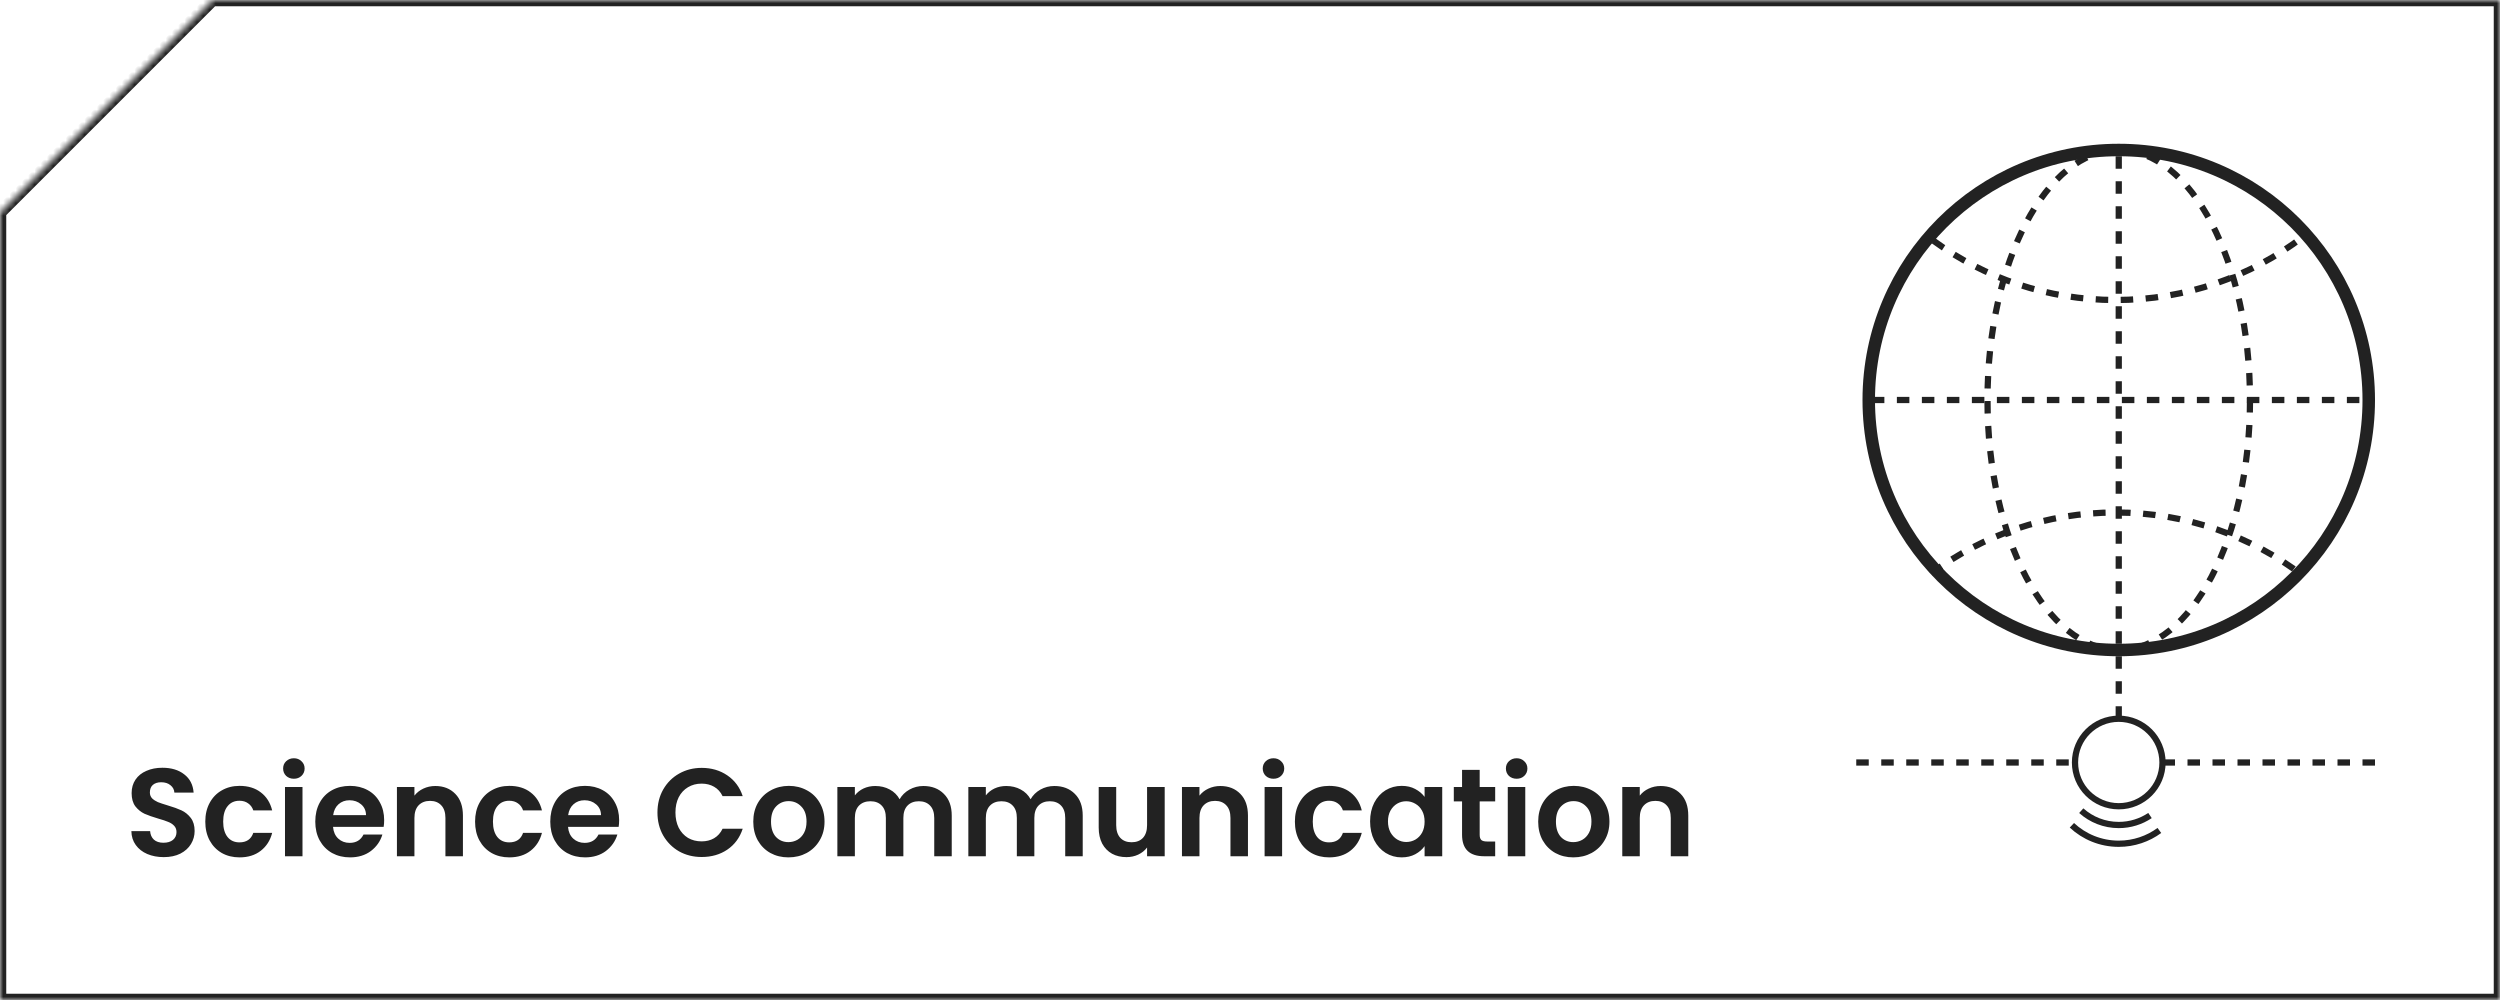 <svg width="400" height="160" viewBox="0 0 400 160" fill="none" xmlns="http://www.w3.org/2000/svg">
    <mask id="path-1-inside-1_910_2310" fill="white">
        <path fill-rule="evenodd" clip-rule="evenodd" d="M400 0H34L0 34V160H400V0Z"/>
    </mask>
    <path d="M34 0V-1H33.586L33.293 -0.707L34 0ZM400 0H401V-1H400V0ZM0 34L-0.707 33.293L-1 33.586V34H0ZM0 160H-1V161H0V160ZM400 160V161H401V160H400ZM34 1H400V-1H34V1ZM0.707 34.707L34.707 0.707L33.293 -0.707L-0.707 33.293L0.707 34.707ZM1 160V34H-1V160H1ZM400 159H0V161H400V159ZM399 0V160H401V0H399Z"
          fill="#222222" mask="url(#path-1-inside-1_910_2310)"/>
    <path d="M26.2 137.14C25.227 137.14 24.347 136.973 23.56 136.64C22.787 136.307 22.173 135.827 21.72 135.2C21.267 134.573 21.033 133.833 21.02 132.98H24.02C24.06 133.553 24.26 134.007 24.62 134.34C24.993 134.673 25.5 134.84 26.14 134.84C26.793 134.84 27.307 134.687 27.68 134.38C28.053 134.06 28.24 133.647 28.24 133.14C28.24 132.727 28.113 132.387 27.86 132.12C27.607 131.853 27.287 131.647 26.9 131.5C26.527 131.34 26.007 131.167 25.34 130.98C24.433 130.713 23.693 130.453 23.12 130.2C22.56 129.933 22.073 129.54 21.66 129.02C21.26 128.487 21.06 127.78 21.06 126.9C21.06 126.073 21.267 125.353 21.68 124.74C22.093 124.127 22.673 123.66 23.42 123.34C24.167 123.007 25.02 122.84 25.98 122.84C27.42 122.84 28.587 123.193 29.48 123.9C30.387 124.593 30.887 125.567 30.98 126.82H27.9C27.873 126.34 27.667 125.947 27.28 125.64C26.907 125.32 26.407 125.16 25.78 125.16C25.233 125.16 24.793 125.3 24.46 125.58C24.14 125.86 23.98 126.267 23.98 126.8C23.98 127.173 24.1 127.487 24.34 127.74C24.593 127.98 24.9 128.18 25.26 128.34C25.633 128.487 26.153 128.66 26.82 128.86C27.727 129.127 28.467 129.393 29.04 129.66C29.613 129.927 30.107 130.327 30.52 130.86C30.933 131.393 31.14 132.093 31.14 132.96C31.14 133.707 30.947 134.4 30.56 135.04C30.173 135.68 29.607 136.193 28.86 136.58C28.113 136.953 27.227 137.14 26.2 137.14ZM32.847 131.46C32.847 130.313 33.081 129.313 33.547 128.46C34.014 127.593 34.661 126.927 35.487 126.46C36.314 125.98 37.261 125.74 38.328 125.74C39.701 125.74 40.834 126.087 41.727 126.78C42.634 127.46 43.241 128.42 43.547 129.66H40.528C40.367 129.18 40.094 128.807 39.708 128.54C39.334 128.26 38.867 128.12 38.307 128.12C37.508 128.12 36.874 128.413 36.407 129C35.941 129.573 35.708 130.393 35.708 131.46C35.708 132.513 35.941 133.333 36.407 133.92C36.874 134.493 37.508 134.78 38.307 134.78C39.441 134.78 40.181 134.273 40.528 133.26H43.547C43.241 134.46 42.634 135.413 41.727 136.12C40.821 136.827 39.688 137.18 38.328 137.18C37.261 137.18 36.314 136.947 35.487 136.48C34.661 136 34.014 135.333 33.547 134.48C33.081 133.613 32.847 132.607 32.847 131.46ZM47.019 124.6C46.525 124.6 46.112 124.447 45.779 124.14C45.459 123.82 45.299 123.427 45.299 122.96C45.299 122.493 45.459 122.107 45.779 121.8C46.112 121.48 46.525 121.32 47.019 121.32C47.512 121.32 47.919 121.48 48.239 121.8C48.572 122.107 48.739 122.493 48.739 122.96C48.739 123.427 48.572 123.82 48.239 124.14C47.919 124.447 47.512 124.6 47.019 124.6ZM48.399 125.92V137H45.599V125.92H48.399ZM61.465 131.22C61.465 131.62 61.438 131.98 61.385 132.3H53.285C53.352 133.1 53.632 133.727 54.125 134.18C54.618 134.633 55.225 134.86 55.945 134.86C56.985 134.86 57.725 134.413 58.165 133.52H61.185C60.865 134.587 60.252 135.467 59.345 136.16C58.438 136.84 57.325 137.18 56.005 137.18C54.938 137.18 53.978 136.947 53.125 136.48C52.285 136 51.625 135.327 51.145 134.46C50.678 133.593 50.445 132.593 50.445 131.46C50.445 130.313 50.678 129.307 51.145 128.44C51.612 127.573 52.265 126.907 53.105 126.44C53.945 125.973 54.912 125.74 56.005 125.74C57.059 125.74 57.998 125.967 58.825 126.42C59.665 126.873 60.312 127.52 60.765 128.36C61.232 129.187 61.465 130.14 61.465 131.22ZM58.565 130.42C58.552 129.7 58.292 129.127 57.785 128.7C57.279 128.26 56.658 128.04 55.925 128.04C55.232 128.04 54.645 128.253 54.165 128.68C53.699 129.093 53.412 129.673 53.305 130.42H58.565ZM69.649 125.76C70.969 125.76 72.036 126.18 72.849 127.02C73.662 127.847 74.069 129.007 74.069 130.5V137H71.269V130.88C71.269 130 71.049 129.327 70.609 128.86C70.169 128.38 69.569 128.14 68.809 128.14C68.036 128.14 67.422 128.38 66.969 128.86C66.529 129.327 66.309 130 66.309 130.88V137H63.509V125.92H66.309V127.3C66.682 126.82 67.156 126.447 67.729 126.18C68.316 125.9 68.956 125.76 69.649 125.76ZM76.012 131.46C76.012 130.313 76.245 129.313 76.712 128.46C77.178 127.593 77.825 126.927 78.652 126.46C79.478 125.98 80.425 125.74 81.492 125.74C82.865 125.74 83.998 126.087 84.892 126.78C85.798 127.46 86.405 128.42 86.712 129.66H83.692C83.532 129.18 83.258 128.807 82.872 128.54C82.498 128.26 82.032 128.12 81.472 128.12C80.672 128.12 80.038 128.413 79.572 129C79.105 129.573 78.872 130.393 78.872 131.46C78.872 132.513 79.105 133.333 79.572 133.92C80.038 134.493 80.672 134.78 81.472 134.78C82.605 134.78 83.345 134.273 83.692 133.26H86.712C86.405 134.46 85.798 135.413 84.892 136.12C83.985 136.827 82.852 137.18 81.492 137.18C80.425 137.18 79.478 136.947 78.652 136.48C77.825 136 77.178 135.333 76.712 134.48C76.245 133.613 76.012 132.607 76.012 131.46ZM99.063 131.22C99.063 131.62 99.036 131.98 98.983 132.3H90.883C90.95 133.1 91.23 133.727 91.723 134.18C92.216 134.633 92.823 134.86 93.543 134.86C94.583 134.86 95.323 134.413 95.763 133.52H98.783C98.463 134.587 97.85 135.467 96.943 136.16C96.036 136.84 94.923 137.18 93.603 137.18C92.536 137.18 91.576 136.947 90.723 136.48C89.883 136 89.223 135.327 88.743 134.46C88.276 133.593 88.043 132.593 88.043 131.46C88.043 130.313 88.276 129.307 88.743 128.44C89.21 127.573 89.863 126.907 90.703 126.44C91.543 125.973 92.51 125.74 93.603 125.74C94.656 125.74 95.596 125.967 96.423 126.42C97.263 126.873 97.909 127.52 98.363 128.36C98.829 129.187 99.063 130.14 99.063 131.22ZM96.163 130.42C96.15 129.7 95.889 129.127 95.383 128.7C94.876 128.26 94.256 128.04 93.523 128.04C92.829 128.04 92.243 128.253 91.763 128.68C91.296 129.093 91.01 129.673 90.903 130.42H96.163ZM105.192 130C105.192 128.627 105.499 127.4 106.112 126.32C106.739 125.227 107.586 124.38 108.652 123.78C109.732 123.167 110.939 122.86 112.272 122.86C113.832 122.86 115.199 123.26 116.372 124.06C117.546 124.86 118.366 125.967 118.832 127.38H115.612C115.292 126.713 114.839 126.213 114.252 125.88C113.679 125.547 113.012 125.38 112.252 125.38C111.439 125.38 110.712 125.573 110.072 125.96C109.446 126.333 108.952 126.867 108.592 127.56C108.246 128.253 108.072 129.067 108.072 130C108.072 130.92 108.246 131.733 108.592 132.44C108.952 133.133 109.446 133.673 110.072 134.06C110.712 134.433 111.439 134.62 112.252 134.62C113.012 134.62 113.679 134.453 114.252 134.12C114.839 133.773 115.292 133.267 115.612 132.6H118.832C118.366 134.027 117.546 135.14 116.372 135.94C115.212 136.727 113.846 137.12 112.272 137.12C110.939 137.12 109.732 136.82 108.652 136.22C107.586 135.607 106.739 134.76 106.112 133.68C105.499 132.6 105.192 131.373 105.192 130ZM126.144 137.18C125.077 137.18 124.117 136.947 123.264 136.48C122.41 136 121.737 135.327 121.244 134.46C120.764 133.593 120.524 132.593 120.524 131.46C120.524 130.327 120.77 129.327 121.264 128.46C121.77 127.593 122.457 126.927 123.324 126.46C124.19 125.98 125.157 125.74 126.224 125.74C127.29 125.74 128.257 125.98 129.124 126.46C129.99 126.927 130.67 127.593 131.164 128.46C131.67 129.327 131.924 130.327 131.924 131.46C131.924 132.593 131.664 133.593 131.144 134.46C130.637 135.327 129.944 136 129.064 136.48C128.197 136.947 127.224 137.18 126.144 137.18ZM126.144 134.74C126.65 134.74 127.124 134.62 127.564 134.38C128.017 134.127 128.377 133.753 128.644 133.26C128.91 132.767 129.044 132.167 129.044 131.46C129.044 130.407 128.764 129.6 128.204 129.04C127.657 128.467 126.984 128.18 126.184 128.18C125.384 128.18 124.71 128.467 124.164 129.04C123.63 129.6 123.364 130.407 123.364 131.46C123.364 132.513 123.624 133.327 124.144 133.9C124.677 134.46 125.344 134.74 126.144 134.74ZM147.738 125.76C149.098 125.76 150.191 126.18 151.018 127.02C151.858 127.847 152.278 129.007 152.278 130.5V137H149.478V130.88C149.478 130.013 149.258 129.353 148.818 128.9C148.378 128.433 147.778 128.2 147.018 128.2C146.258 128.2 145.651 128.433 145.198 128.9C144.758 129.353 144.538 130.013 144.538 130.88V137H141.738V130.88C141.738 130.013 141.518 129.353 141.078 128.9C140.638 128.433 140.038 128.2 139.278 128.2C138.504 128.2 137.891 128.433 137.438 128.9C136.998 129.353 136.778 130.013 136.778 130.88V137H133.978V125.92H136.778V127.26C137.138 126.793 137.598 126.427 138.158 126.16C138.731 125.893 139.358 125.76 140.038 125.76C140.904 125.76 141.678 125.947 142.358 126.32C143.038 126.68 143.564 127.2 143.938 127.88C144.298 127.24 144.818 126.727 145.498 126.34C146.191 125.953 146.938 125.76 147.738 125.76ZM168.695 125.76C170.055 125.76 171.148 126.18 171.975 127.02C172.815 127.847 173.235 129.007 173.235 130.5V137H170.435V130.88C170.435 130.013 170.215 129.353 169.775 128.9C169.335 128.433 168.735 128.2 167.975 128.2C167.215 128.2 166.608 128.433 166.155 128.9C165.715 129.353 165.495 130.013 165.495 130.88V137H162.695V130.88C162.695 130.013 162.475 129.353 162.035 128.9C161.595 128.433 160.995 128.2 160.235 128.2C159.461 128.2 158.848 128.433 158.395 128.9C157.955 129.353 157.735 130.013 157.735 130.88V137H154.935V125.92H157.735V127.26C158.095 126.793 158.555 126.427 159.115 126.16C159.688 125.893 160.315 125.76 160.995 125.76C161.861 125.76 162.635 125.947 163.315 126.32C163.995 126.68 164.521 127.2 164.895 127.88C165.255 127.24 165.775 126.727 166.455 126.34C167.148 125.953 167.895 125.76 168.695 125.76ZM186.352 125.92V137H183.532V135.6C183.172 136.08 182.698 136.46 182.112 136.74C181.538 137.007 180.912 137.14 180.232 137.14C179.365 137.14 178.598 136.96 177.932 136.6C177.265 136.227 176.738 135.687 176.352 134.98C175.978 134.26 175.792 133.407 175.792 132.42V125.92H178.592V132.02C178.592 132.9 178.812 133.58 179.252 134.06C179.692 134.527 180.292 134.76 181.052 134.76C181.825 134.76 182.432 134.527 182.872 134.06C183.312 133.58 183.532 132.9 183.532 132.02V125.92H186.352ZM195.254 125.76C196.574 125.76 197.641 126.18 198.454 127.02C199.268 127.847 199.674 129.007 199.674 130.5V137H196.874V130.88C196.874 130 196.654 129.327 196.214 128.86C195.774 128.38 195.174 128.14 194.414 128.14C193.641 128.14 193.028 128.38 192.574 128.86C192.134 129.327 191.914 130 191.914 130.88V137H189.114V125.92H191.914V127.3C192.288 126.82 192.761 126.447 193.334 126.18C193.921 125.9 194.561 125.76 195.254 125.76ZM203.757 124.6C203.264 124.6 202.85 124.447 202.517 124.14C202.197 123.82 202.037 123.427 202.037 122.96C202.037 122.493 202.197 122.107 202.517 121.8C202.85 121.48 203.264 121.32 203.757 121.32C204.25 121.32 204.657 121.48 204.977 121.8C205.31 122.107 205.477 122.493 205.477 122.96C205.477 123.427 205.31 123.82 204.977 124.14C204.657 124.447 204.25 124.6 203.757 124.6ZM205.137 125.92V137H202.337V125.92H205.137ZM207.183 131.46C207.183 130.313 207.417 129.313 207.883 128.46C208.35 127.593 208.997 126.927 209.823 126.46C210.65 125.98 211.597 125.74 212.663 125.74C214.037 125.74 215.17 126.087 216.063 126.78C216.97 127.46 217.577 128.42 217.883 129.66H214.863C214.703 129.18 214.43 128.807 214.043 128.54C213.67 128.26 213.203 128.12 212.643 128.12C211.843 128.12 211.21 128.413 210.743 129C210.277 129.573 210.043 130.393 210.043 131.46C210.043 132.513 210.277 133.333 210.743 133.92C211.21 134.493 211.843 134.78 212.643 134.78C213.777 134.78 214.517 134.273 214.863 133.26H217.883C217.577 134.46 216.97 135.413 216.063 136.12C215.157 136.827 214.023 137.18 212.663 137.18C211.597 137.18 210.65 136.947 209.823 136.48C208.997 136 208.35 135.333 207.883 134.48C207.417 133.613 207.183 132.607 207.183 131.46ZM219.215 131.42C219.215 130.3 219.435 129.307 219.875 128.44C220.328 127.573 220.935 126.907 221.695 126.44C222.468 125.973 223.328 125.74 224.275 125.74C225.101 125.74 225.821 125.907 226.435 126.24C227.061 126.573 227.561 126.993 227.935 127.5V125.92H230.755V137H227.935V135.38C227.575 135.9 227.075 136.333 226.435 136.68C225.808 137.013 225.081 137.18 224.255 137.18C223.321 137.18 222.468 136.94 221.695 136.46C220.935 135.98 220.328 135.307 219.875 134.44C219.435 133.56 219.215 132.553 219.215 131.42ZM227.935 131.46C227.935 130.78 227.801 130.2 227.535 129.72C227.268 129.227 226.908 128.853 226.455 128.6C226.001 128.333 225.515 128.2 224.995 128.2C224.475 128.2 223.995 128.327 223.555 128.58C223.115 128.833 222.755 129.207 222.475 129.7C222.208 130.18 222.075 130.753 222.075 131.42C222.075 132.087 222.208 132.673 222.475 133.18C222.755 133.673 223.115 134.053 223.555 134.32C224.008 134.587 224.488 134.72 224.995 134.72C225.515 134.72 226.001 134.593 226.455 134.34C226.908 134.073 227.268 133.7 227.535 133.22C227.801 132.727 227.935 132.14 227.935 131.46ZM236.749 128.22V133.58C236.749 133.953 236.836 134.227 237.009 134.4C237.196 134.56 237.503 134.64 237.929 134.64H239.229V137H237.469C235.109 137 233.929 135.853 233.929 133.56V128.22H232.609V125.92H233.929V123.18H236.749V125.92H239.229V128.22H236.749ZM242.663 124.6C242.17 124.6 241.757 124.447 241.423 124.14C241.103 123.82 240.943 123.427 240.943 122.96C240.943 122.493 241.103 122.107 241.423 121.8C241.757 121.48 242.17 121.32 242.663 121.32C243.157 121.32 243.563 121.48 243.883 121.8C244.217 122.107 244.383 122.493 244.383 122.96C244.383 123.427 244.217 123.82 243.883 124.14C243.563 124.447 243.157 124.6 242.663 124.6ZM244.043 125.92V137H241.243V125.92H244.043ZM251.73 137.18C250.663 137.18 249.703 136.947 248.85 136.48C247.996 136 247.323 135.327 246.83 134.46C246.35 133.593 246.11 132.593 246.11 131.46C246.11 130.327 246.356 129.327 246.85 128.46C247.356 127.593 248.043 126.927 248.91 126.46C249.776 125.98 250.743 125.74 251.81 125.74C252.876 125.74 253.843 125.98 254.71 126.46C255.576 126.927 256.256 127.593 256.75 128.46C257.256 129.327 257.51 130.327 257.51 131.46C257.51 132.593 257.25 133.593 256.73 134.46C256.223 135.327 255.53 136 254.65 136.48C253.783 136.947 252.81 137.18 251.73 137.18ZM251.73 134.74C252.236 134.74 252.71 134.62 253.15 134.38C253.603 134.127 253.963 133.753 254.23 133.26C254.496 132.767 254.63 132.167 254.63 131.46C254.63 130.407 254.35 129.6 253.79 129.04C253.243 128.467 252.57 128.18 251.77 128.18C250.97 128.18 250.296 128.467 249.75 129.04C249.216 129.6 248.95 130.407 248.95 131.46C248.95 132.513 249.21 133.327 249.73 133.9C250.263 134.46 250.93 134.74 251.73 134.74ZM265.704 125.76C267.024 125.76 268.09 126.18 268.904 127.02C269.717 127.847 270.124 129.007 270.124 130.5V137H267.324V130.88C267.324 130 267.104 129.327 266.664 128.86C266.224 128.38 265.624 128.14 264.864 128.14C264.09 128.14 263.477 128.38 263.024 128.86C262.584 129.327 262.364 130 262.364 130.88V137H259.564V125.92H262.364V127.3C262.737 126.82 263.21 126.447 263.784 126.18C264.37 125.9 265.01 125.76 265.704 125.76Z"
          fill="#222222"/>
    <circle cx="339" cy="64" r="40" stroke="#222222" stroke-width="2"/>
    <path d="M299.5 64H378.5" stroke="#222222" stroke-dasharray="2 2"/>
    <path d="M339 115V24.5" stroke="#222222" stroke-dasharray="2 2"/>
    <path d="M346 122H381" stroke="#222222" stroke-dasharray="2 2"/>
    <path d="M297 122H332" stroke="#222222" stroke-dasharray="2 2"/>
    <circle cx="339" cy="122" r="7" stroke="#222222"/>
    <path d="M333 129.708C334.592 131.133 336.695 132 339 132C340.85 132 342.57 131.441 344 130.484" stroke="#222222"/>
    <path d="M331.5 132.047C333.465 133.879 336.102 135 339 135C341.432 135 343.679 134.211 345.5 132.875"
          stroke="#222222"/>
    <ellipse cx="339" cy="64" rx="21" ry="40" stroke="#222222" stroke-dasharray="2 2"/>
    <path d="M309.335 38.501C317.514 44.474 327.595 48.001 338.5 48.001C349.778 48.001 360.176 44.228 368.5 37.877"
          stroke="#222222" stroke-dasharray="2 2"/>
    <path d="M309 91.747C317.239 85.623 327.446 82 338.5 82C349.779 82 360.176 85.772 368.5 92.124" stroke="#222222"
          stroke-dasharray="2 2"/>
</svg>

